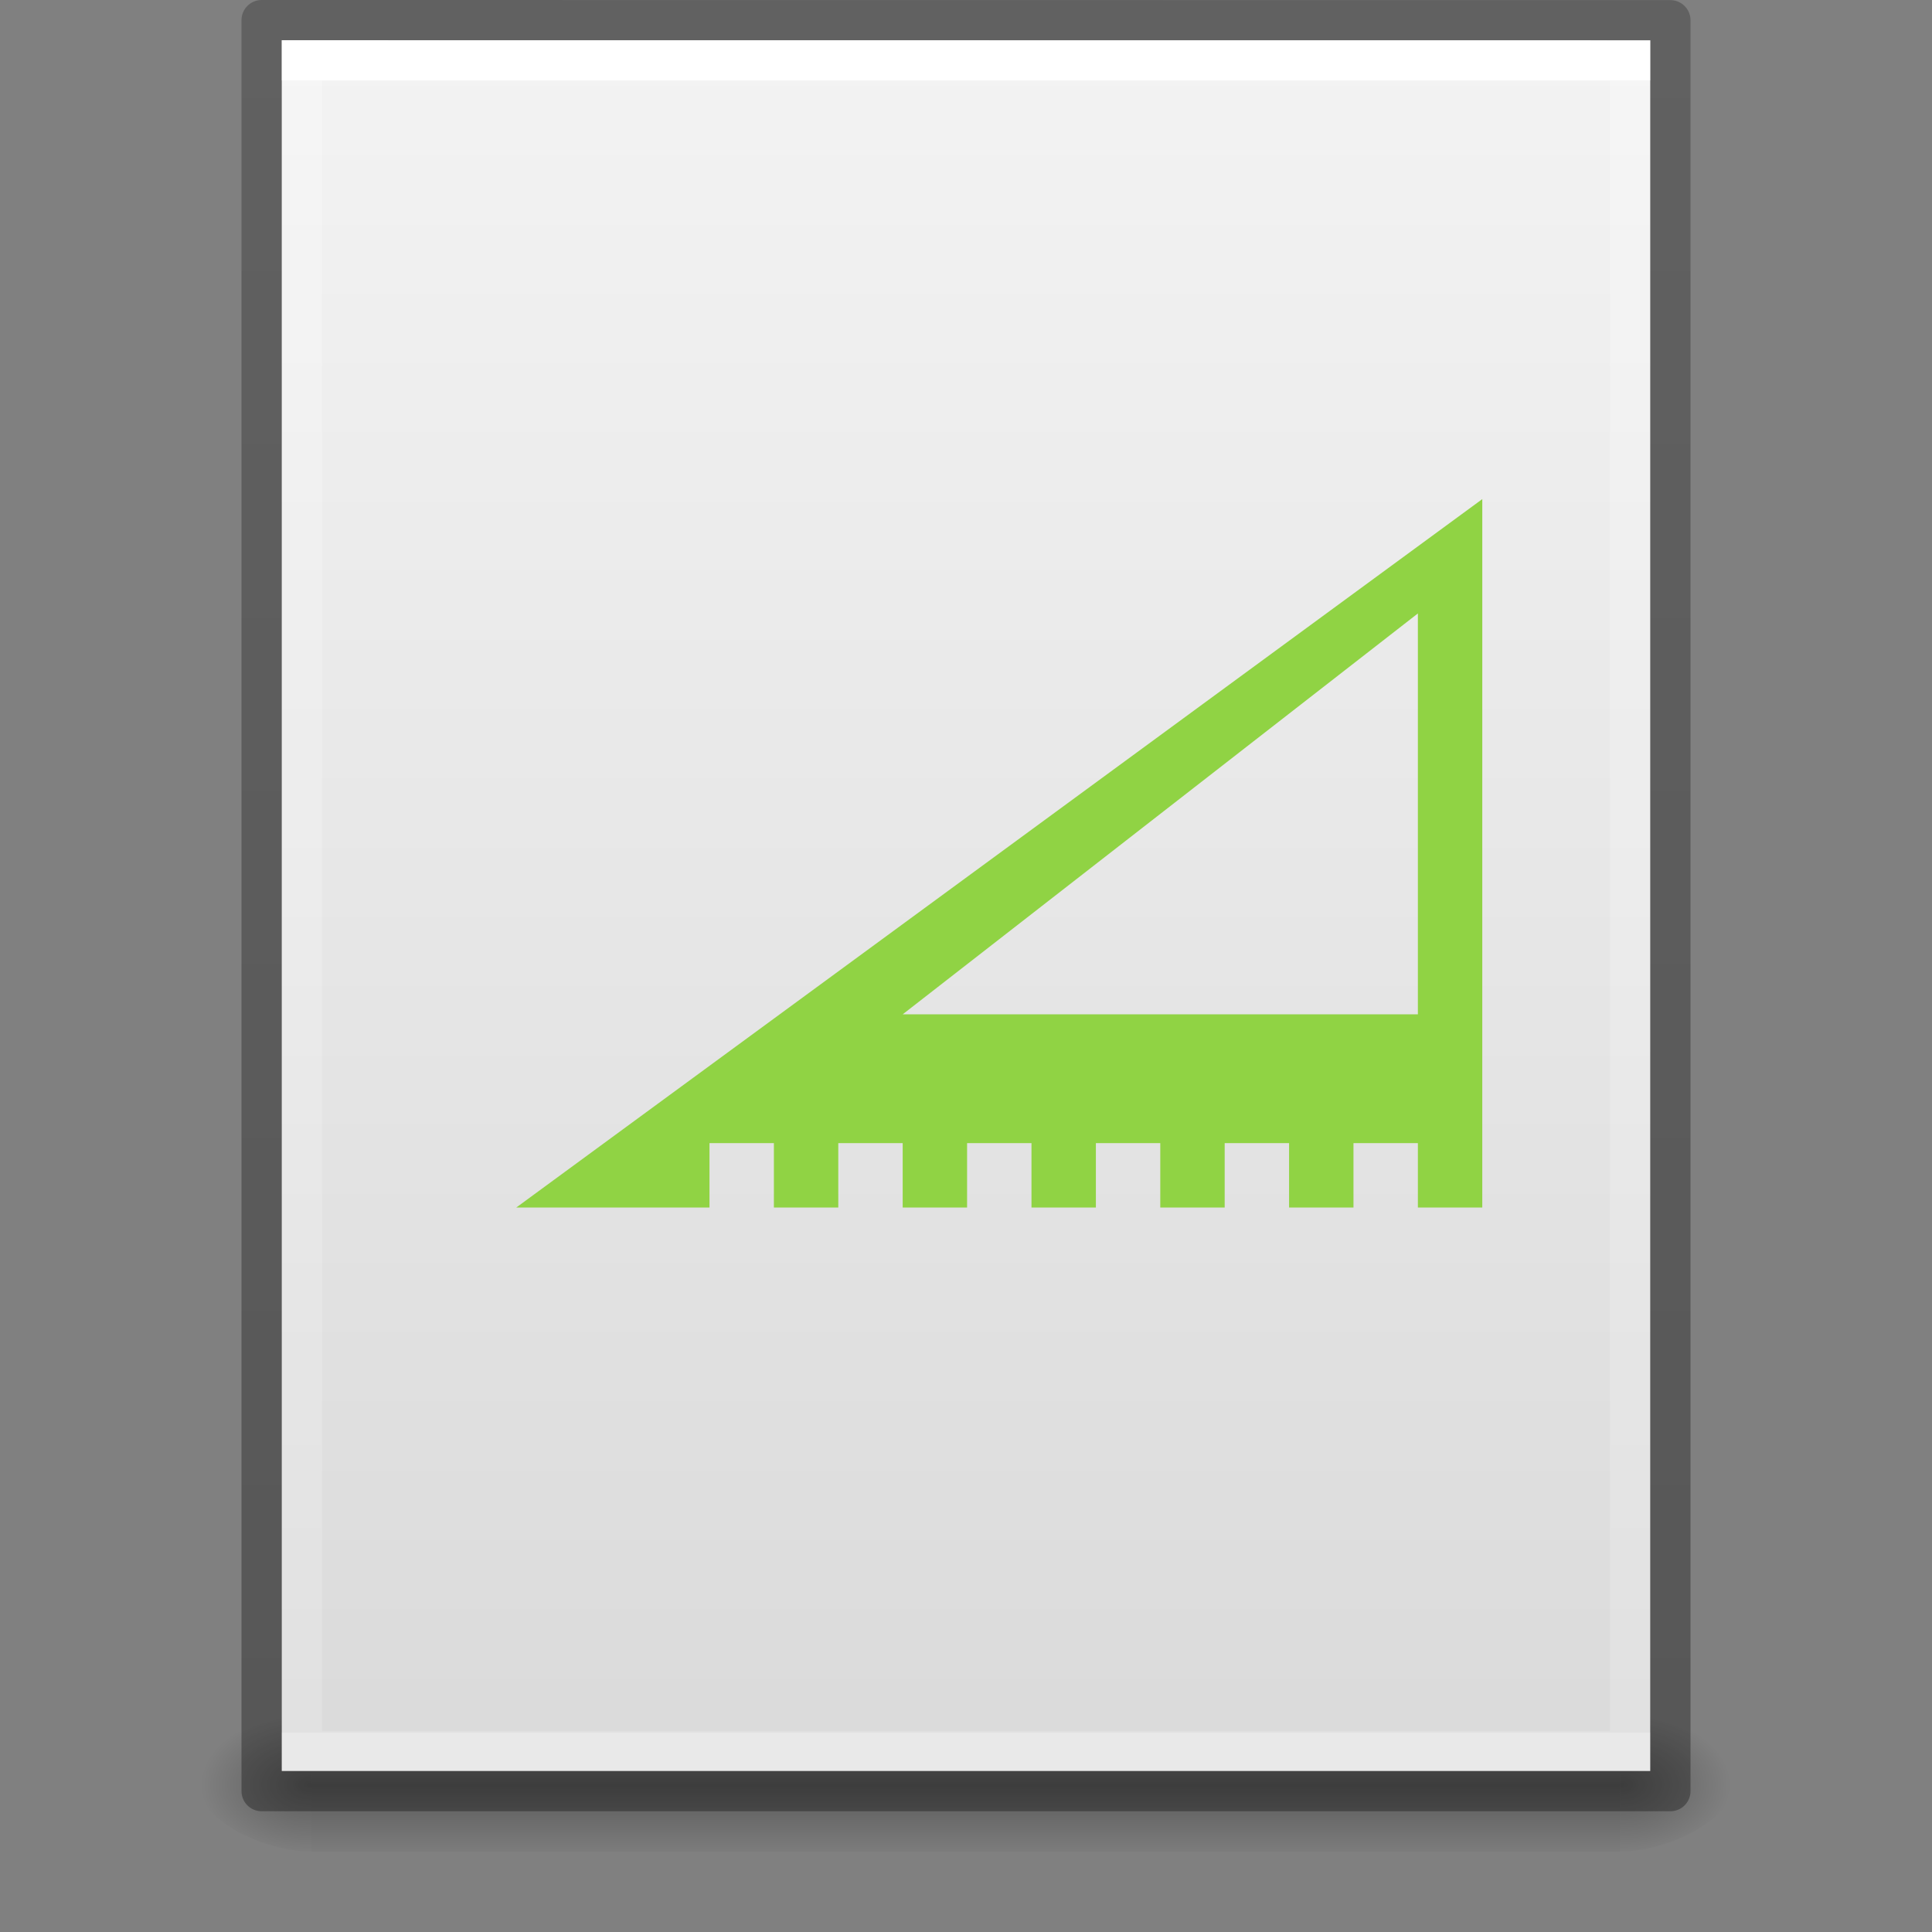 <svg width="48" height="48" version="1.1" xmlns="http://www.w3.org/2000/svg" xmlns:xlink="http://www.w3.org/1999/xlink">
 <rect width="100%" height="100%" fill="#808080" stroke="none"/>
 <defs>
  <linearGradient id="e" x1="302.86" x2="302.86" y1="366.65" y2="609.51" gradientTransform="matrix(.067 0 0 .015 -.341 37.04)" gradientUnits="userSpaceOnUse">
   <stop stop-opacity="0" offset="0"/>
   <stop offset=".5"/>
   <stop stop-opacity="0" offset="1"/>
  </linearGradient>
  <radialGradient id="b" cx="605.71" cy="486.65" r="117.14" gradientTransform="matrix(-.023 0 0 .015 21.623 37.04)" gradientUnits="userSpaceOnUse" xlink:href="#a"/>
  <linearGradient id="a">
   <stop offset="0"/>
   <stop stop-opacity="0" offset="1"/>
  </linearGradient>
  <radialGradient id="c" cx="605.71" cy="486.65" r="117.14" gradientTransform="matrix(.023 0 0 .015 26.361 37.04)" gradientUnits="userSpaceOnUse" xlink:href="#a"/>
  <linearGradient id="f" x1="25.132" x2="25.132" y1=".985" y2="47.013" gradientTransform="matrix(.971 0 0 .934 .686 -1.357)" gradientUnits="userSpaceOnUse">
   <stop stop-color="#f4f4f4" offset="0"/>
   <stop stop-color="#dbdbdb" offset="1"/>
  </linearGradient>
  <linearGradient id="g" x1="24" x2="24" y1="5.941" y2="42.111" gradientTransform="matrix(.892 0 0 1.135 2.595 -4.743)" gradientUnits="userSpaceOnUse">
   <stop stop-color="#fff" offset="0"/>
   <stop stop-color="#fff" stop-opacity=".235" offset="0"/>
   <stop stop-color="#fff" stop-opacity=".157" offset="1"/>
   <stop stop-color="#fff" stop-opacity=".392" offset="1"/>
  </linearGradient>
  <linearGradient id="d" x1="-51.786" x2="-51.786" y1="50.786" y2="2.906" gradientTransform="matrix(.807 0 0 .895 59.41 -2.977)" gradientUnits="userSpaceOnUse">
   <stop stop-opacity=".318" offset="0"/>
   <stop stop-opacity=".24" offset="1"/>
  </linearGradient>
 </defs>
 <g>
  <g>
   <rect x="7.738" y="42.43" width="32.508" height="3.57" fill="url(#e)" opacity=".3"/>
   <path d="m7.738 42.43v3.57c-1.187 0.007-2.868-0.8-2.868-1.785 0-0.985 1.324-1.785 2.868-1.785z" fill="url(#b)" opacity=".3"/>
   <path d="m40.246 42.43v3.57c1.187 0.007 2.868-0.8 2.868-1.785 0-0.985-1.324-1.785-2.868-1.785z" fill="url(#c)" opacity=".3"/>
  </g>
  <path d="m7 1c7.791 0 34 0.003 34 0.003l4.1e-5 42.997h-34v-43z" fill="url(#f)"/>
 </g>
 <path d="m40.5 43.5h-33v-42h33z" fill="none" stroke="url(#g)" stroke-linecap="round"/>
 <path d="m6.5 0.5c8.02 0 35 0.003 35 0.003l3.7e-5 43.997h-35v-44z" fill="none" stroke="url(#d)" stroke-linejoin="round" stroke-width="1"/>
 <path d="m36.827 12.4-24 17.6h4.8v-1.6h1.6v1.6h1.6v-1.6h1.6v1.6h1.6v-1.6h1.6v1.6h1.6v-1.6h1.6v1.6h1.6v-1.6h1.6v1.6h1.6v-1.6h1.6v1.6h1.6m-1.6-14.759v9.96h-12.8" fill="#90d344" fill-rule="evenodd"/>
</svg>
